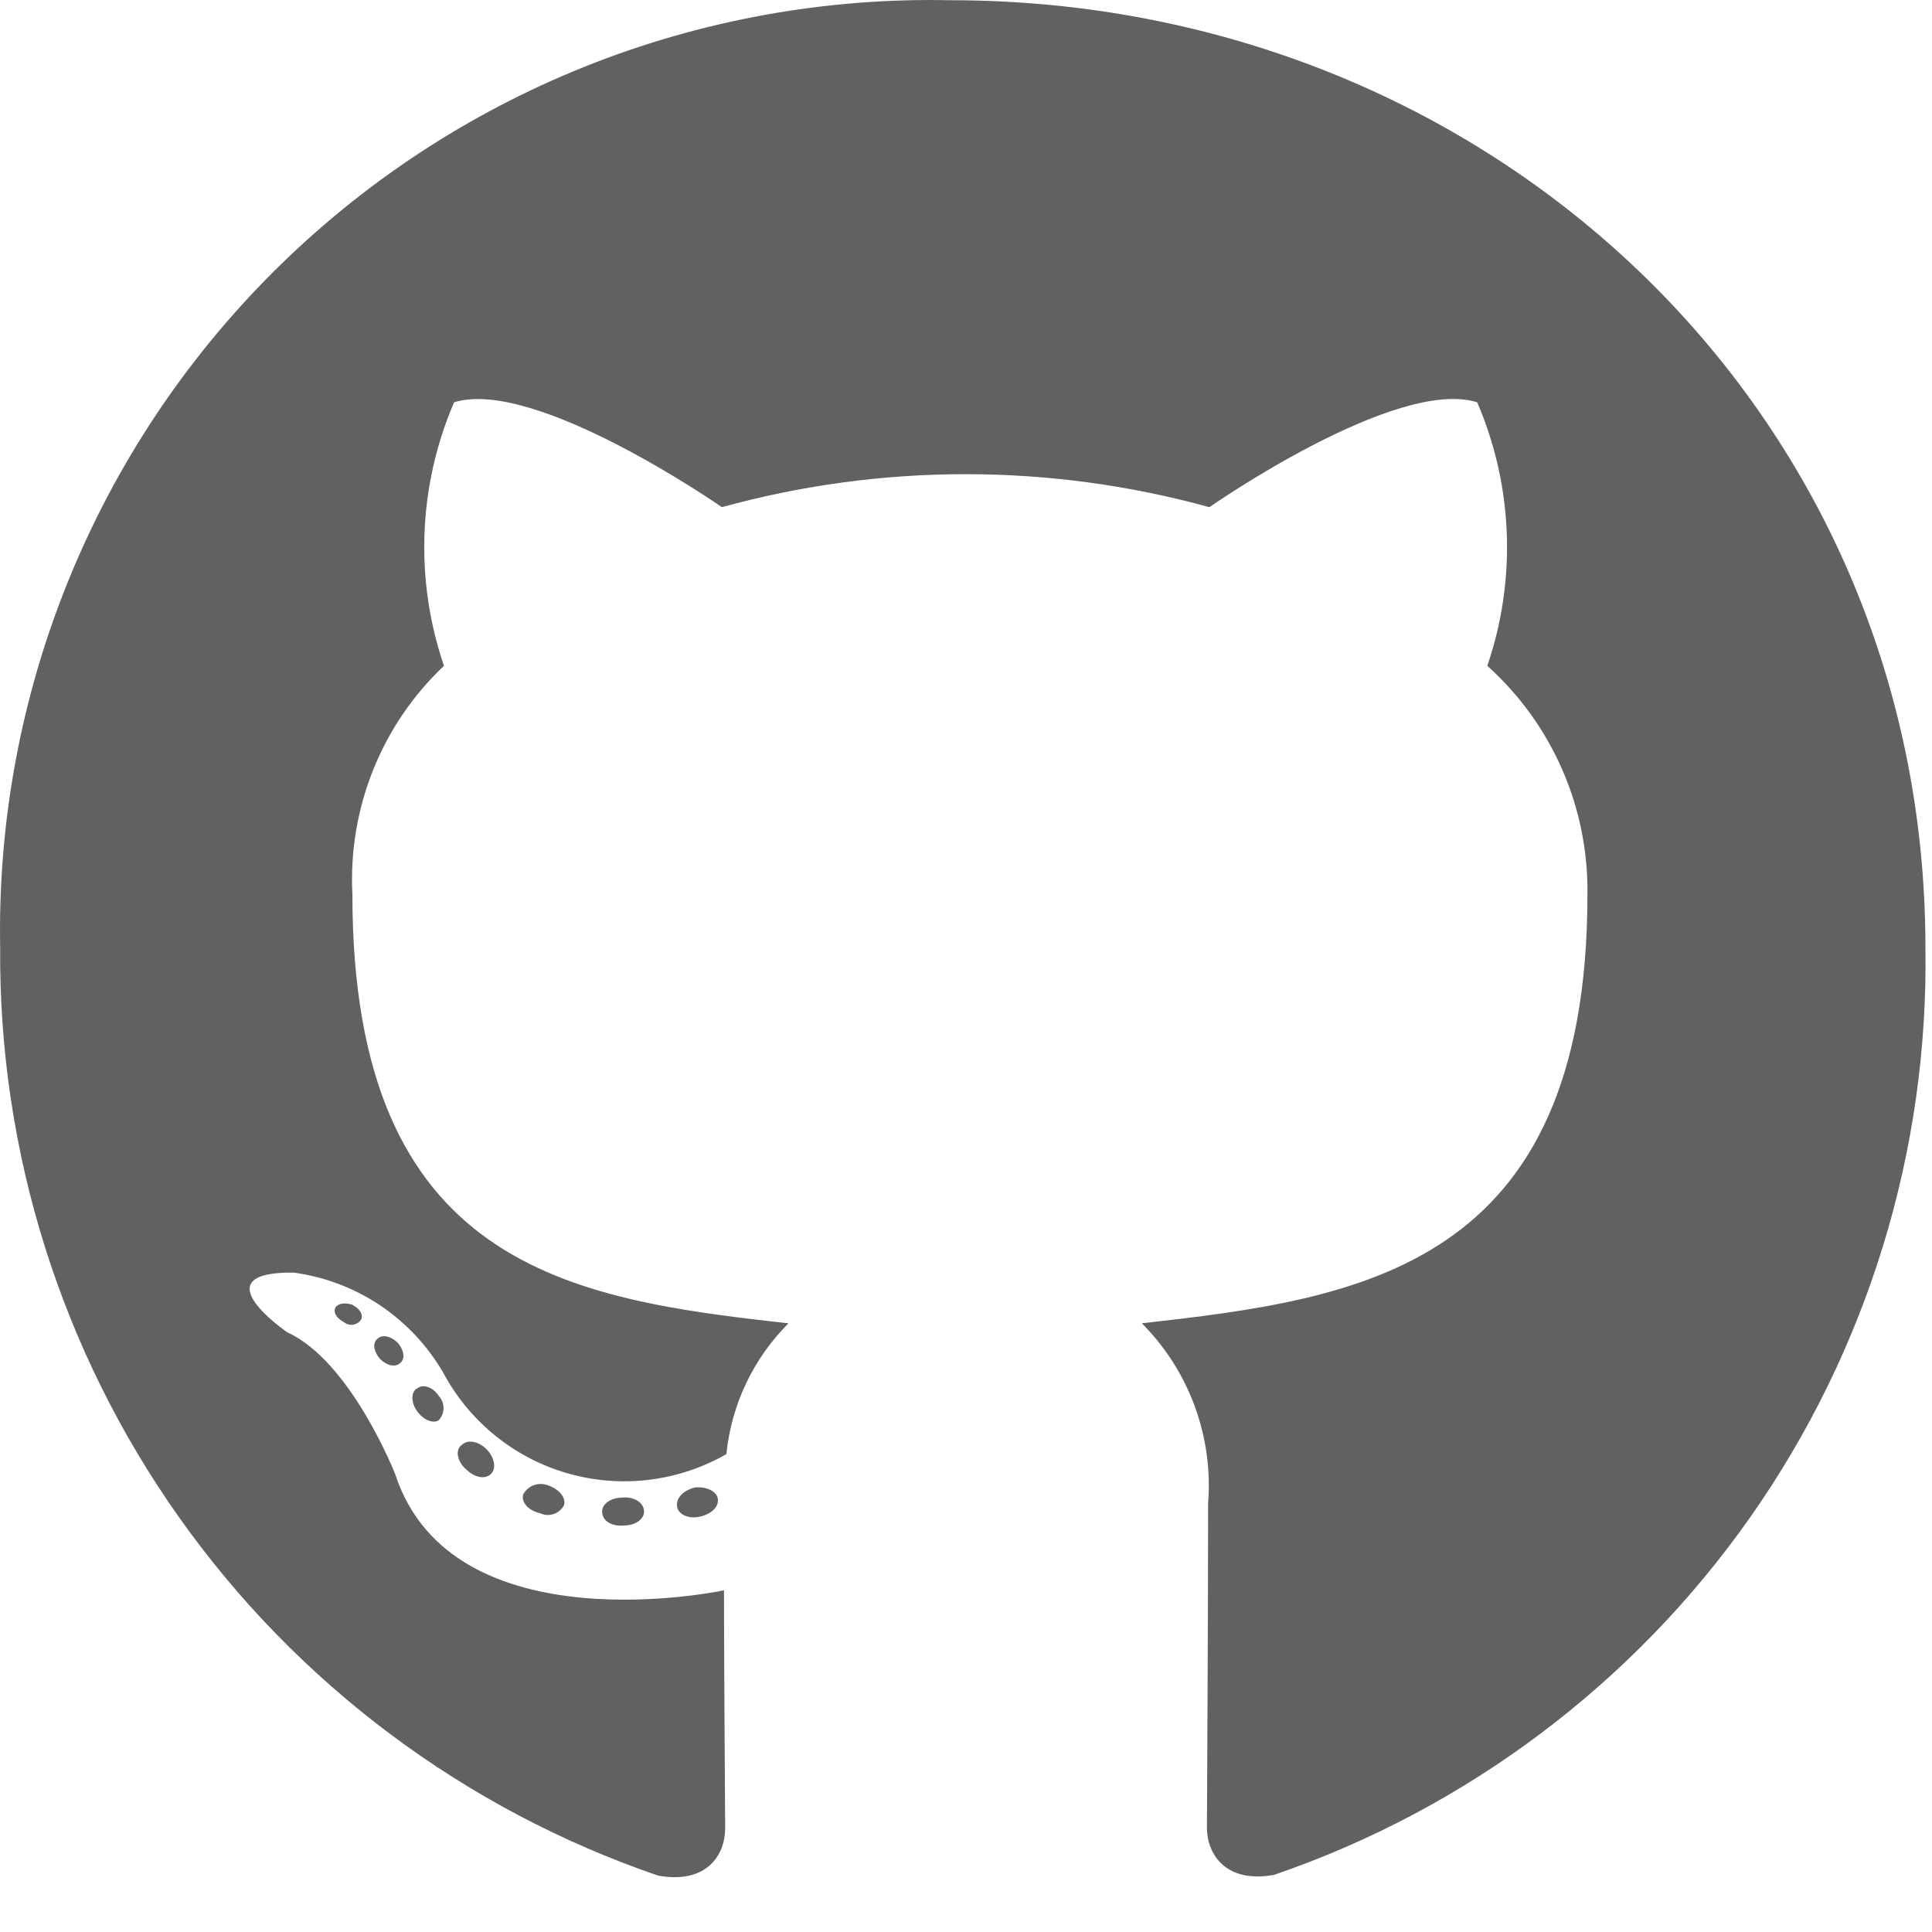 <svg width="35" height="35" viewBox="0 0 35 35" fill="none" xmlns="http://www.w3.org/2000/svg">
<path d="M11.668 27.383C11.668 27.524 11.506 27.636 11.302 27.636C11.07 27.657 10.908 27.545 10.908 27.383C10.908 27.242 11.07 27.13 11.274 27.13C11.485 27.109 11.668 27.221 11.668 27.383ZM9.481 27.067C9.432 27.208 9.572 27.367 9.781 27.412C9.857 27.449 9.946 27.456 10.027 27.429C10.108 27.403 10.176 27.346 10.217 27.271C10.259 27.13 10.126 26.971 9.917 26.905C9.837 26.876 9.749 26.877 9.669 26.906C9.589 26.936 9.523 26.993 9.481 27.067ZM12.589 26.947C12.389 26.996 12.244 27.13 12.266 27.292C12.287 27.433 12.466 27.524 12.681 27.475C12.896 27.426 13.026 27.292 13.004 27.152C12.982 27.012 12.793 26.926 12.589 26.947ZM17.215 0.004C14.946 -0.044 12.691 0.367 10.585 1.211C8.479 2.056 6.565 3.317 4.958 4.919C3.35 6.521 2.083 8.431 1.232 10.534C0.38 12.637 -0.038 14.891 0.003 17.16C-0.027 20.859 1.108 24.474 3.247 27.492C5.386 30.511 8.421 32.779 11.921 33.978C12.821 34.14 13.137 33.584 13.137 33.127C13.137 32.691 13.116 30.286 13.116 28.81C13.116 28.81 8.194 29.865 7.161 26.71C7.161 26.71 6.361 24.664 5.206 24.137C5.206 24.137 3.596 23.037 5.319 23.054C5.88 23.13 6.416 23.333 6.887 23.648C7.357 23.964 7.749 24.383 8.033 24.873C8.267 25.311 8.588 25.698 8.974 26.01C9.361 26.323 9.807 26.554 10.285 26.691C10.763 26.828 11.264 26.868 11.757 26.808C12.251 26.748 12.727 26.59 13.159 26.343C13.249 25.447 13.647 24.61 14.284 23.973C10.354 23.537 6.384 22.968 6.384 16.203C6.345 15.434 6.473 14.665 6.759 13.95C7.045 13.235 7.483 12.591 8.043 12.062C7.51 10.503 7.575 8.801 8.226 7.288C9.696 6.831 13.078 9.188 13.078 9.188C15.967 8.391 19.019 8.391 21.909 9.188C21.909 9.188 25.291 6.825 26.761 7.288C27.412 8.801 27.477 10.503 26.944 12.062C27.524 12.583 27.986 13.222 28.299 13.936C28.612 14.65 28.768 15.423 28.758 16.203C28.758 22.988 24.617 23.53 20.686 23.973C21.109 24.398 21.436 24.91 21.643 25.473C21.85 26.036 21.933 26.637 21.886 27.236C21.886 29.606 21.865 32.536 21.865 33.114C21.865 33.571 22.188 34.127 23.081 33.965C26.569 32.769 29.59 30.499 31.71 27.482C33.829 24.464 34.939 20.852 34.881 17.165C34.878 7.407 26.968 0.004 17.215 0.004ZM6.837 24.254C6.746 24.324 6.767 24.486 6.886 24.62C6.999 24.732 7.16 24.782 7.252 24.69C7.343 24.62 7.322 24.458 7.203 24.324C7.09 24.212 6.929 24.163 6.837 24.254ZM6.078 23.684C6.029 23.775 6.099 23.884 6.24 23.958C6.262 23.975 6.288 23.988 6.316 23.994C6.343 24.001 6.372 24.003 6.4 23.998C6.428 23.993 6.455 23.983 6.479 23.968C6.503 23.952 6.524 23.932 6.54 23.909C6.589 23.818 6.519 23.709 6.378 23.635C6.24 23.593 6.127 23.613 6.078 23.684ZM8.356 26.184C8.243 26.275 8.286 26.484 8.447 26.62C8.609 26.782 8.813 26.803 8.904 26.69C8.995 26.599 8.953 26.39 8.813 26.254C8.658 26.096 8.448 26.075 8.356 26.188V26.184ZM7.556 25.15C7.443 25.22 7.443 25.403 7.556 25.565C7.669 25.727 7.856 25.797 7.95 25.727C8.005 25.667 8.035 25.59 8.035 25.509C8.035 25.428 8.005 25.35 7.95 25.291C7.85 25.133 7.667 25.063 7.555 25.154L7.556 25.15Z" fill="#616161"/>
</svg>
